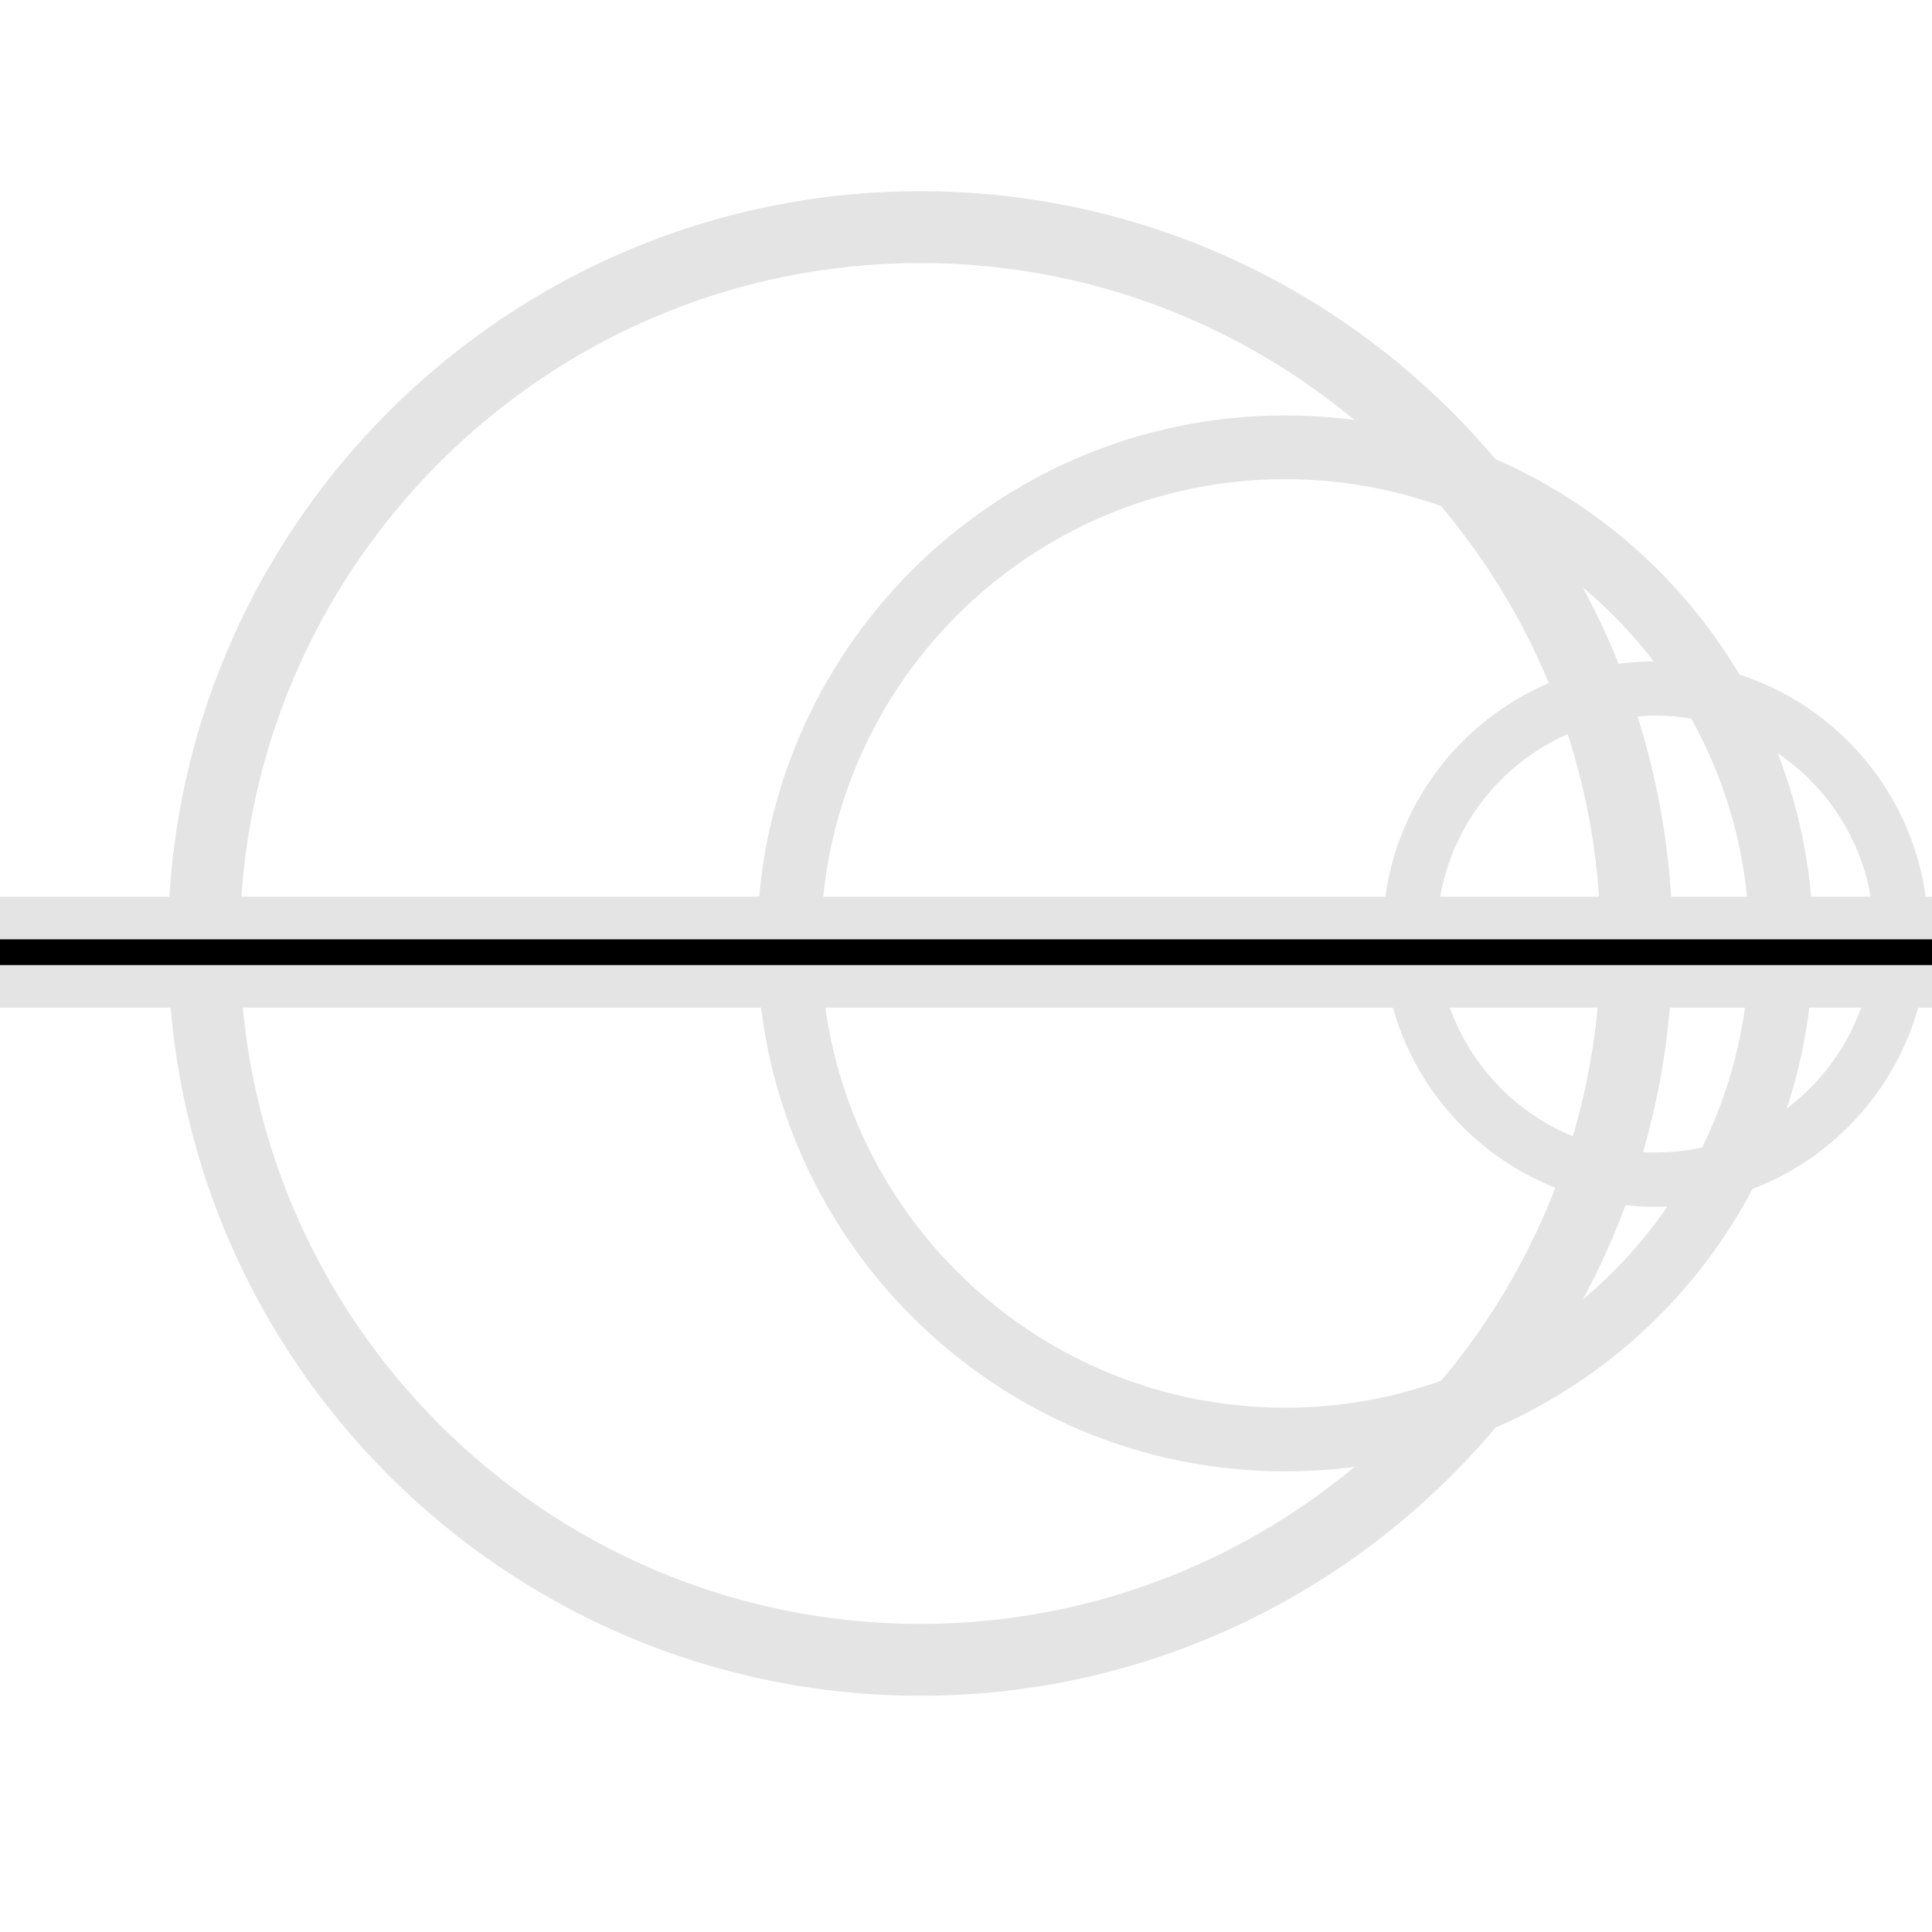 <?xml version="1.0" encoding="utf-8"?>
<!-- Generator: Adobe Illustrator 16.0.4, SVG Export Plug-In . SVG Version: 6.00 Build 0)  -->
<!DOCTYPE svg PUBLIC "-//W3C//DTD SVG 1.1//EN" "http://www.w3.org/Graphics/SVG/1.1/DTD/svg11.dtd">
<svg version="1.1" id="Layer_1" xmlns="http://www.w3.org/2000/svg" xmlns:xlink="http://www.w3.org/1999/xlink" x="0px" y="0px"
	 width="45.354px" height="45.354px" viewBox="0 0 45.354 45.354" enable-background="new 0 0 45.354 45.354"
	 xml:space="preserve" stroke="#E4E4E4">
<g>
	<path d="M21.604,39.308c-9.464,0-17.162-7.697-17.162-17.16c0-9.462,7.698-17.16,17.162-17.16
		c9.461,0,17.159,7.698,17.159,17.16C38.763,31.61,31.064,39.308,21.604,39.308z M21.604,5.675
		c-9.085,0-16.475,7.391-16.475,16.473c0,9.084,7.39,16.473,16.475,16.473
		c9.082,0,16.472-7.389,16.472-16.473C38.075,13.065,30.686,5.675,21.604,5.675z"/>
</g>
<g>
	<path d="M30.169,34.041c-6.558,0-11.894-5.335-11.894-11.894s5.336-11.895,11.894-11.895
		c6.56,0,11.896,5.336,11.896,11.895S36.729,34.041,30.169,34.041z M30.169,10.749
		c-6.285,0-11.398,5.113-11.398,11.398S23.884,33.546,30.169,33.546c6.286,0,11.399-5.113,11.399-11.398
		S36.455,10.749,30.169,10.749z"/>
</g>
<g>
	<path d="M38.862,27.83c-3.255,0-5.901-2.647-5.901-5.903c0-3.254,2.646-5.901,5.901-5.901
		s5.903,2.647,5.903,5.901C44.766,25.183,42.117,27.83,38.862,27.83z M38.862,16.3
		c-3.103,0-5.626,2.525-5.626,5.627c0,3.104,2.523,5.628,5.626,5.628
		c3.104,0,5.628-2.524,5.628-5.628C44.49,18.825,41.966,16.3,38.862,16.3z"/>
</g>
<g>
	<g>
		<g>
			<rect x="-14.194" y="21.962" width="73.594" height="0.78"/>
			<path d="M59.399,23.155h-73.594c-0.228,0-0.412-0.186-0.412-0.413v-0.78
				c0-0.227,0.185-0.412,0.412-0.412h73.594c0.227,0,0.412,0.186,0.412,0.412v0.78
				C59.812,22.97,59.626,23.155,59.399,23.155z" stroke="#E4E4E4"/>
		</g>
	</g>
</g>
</svg>
